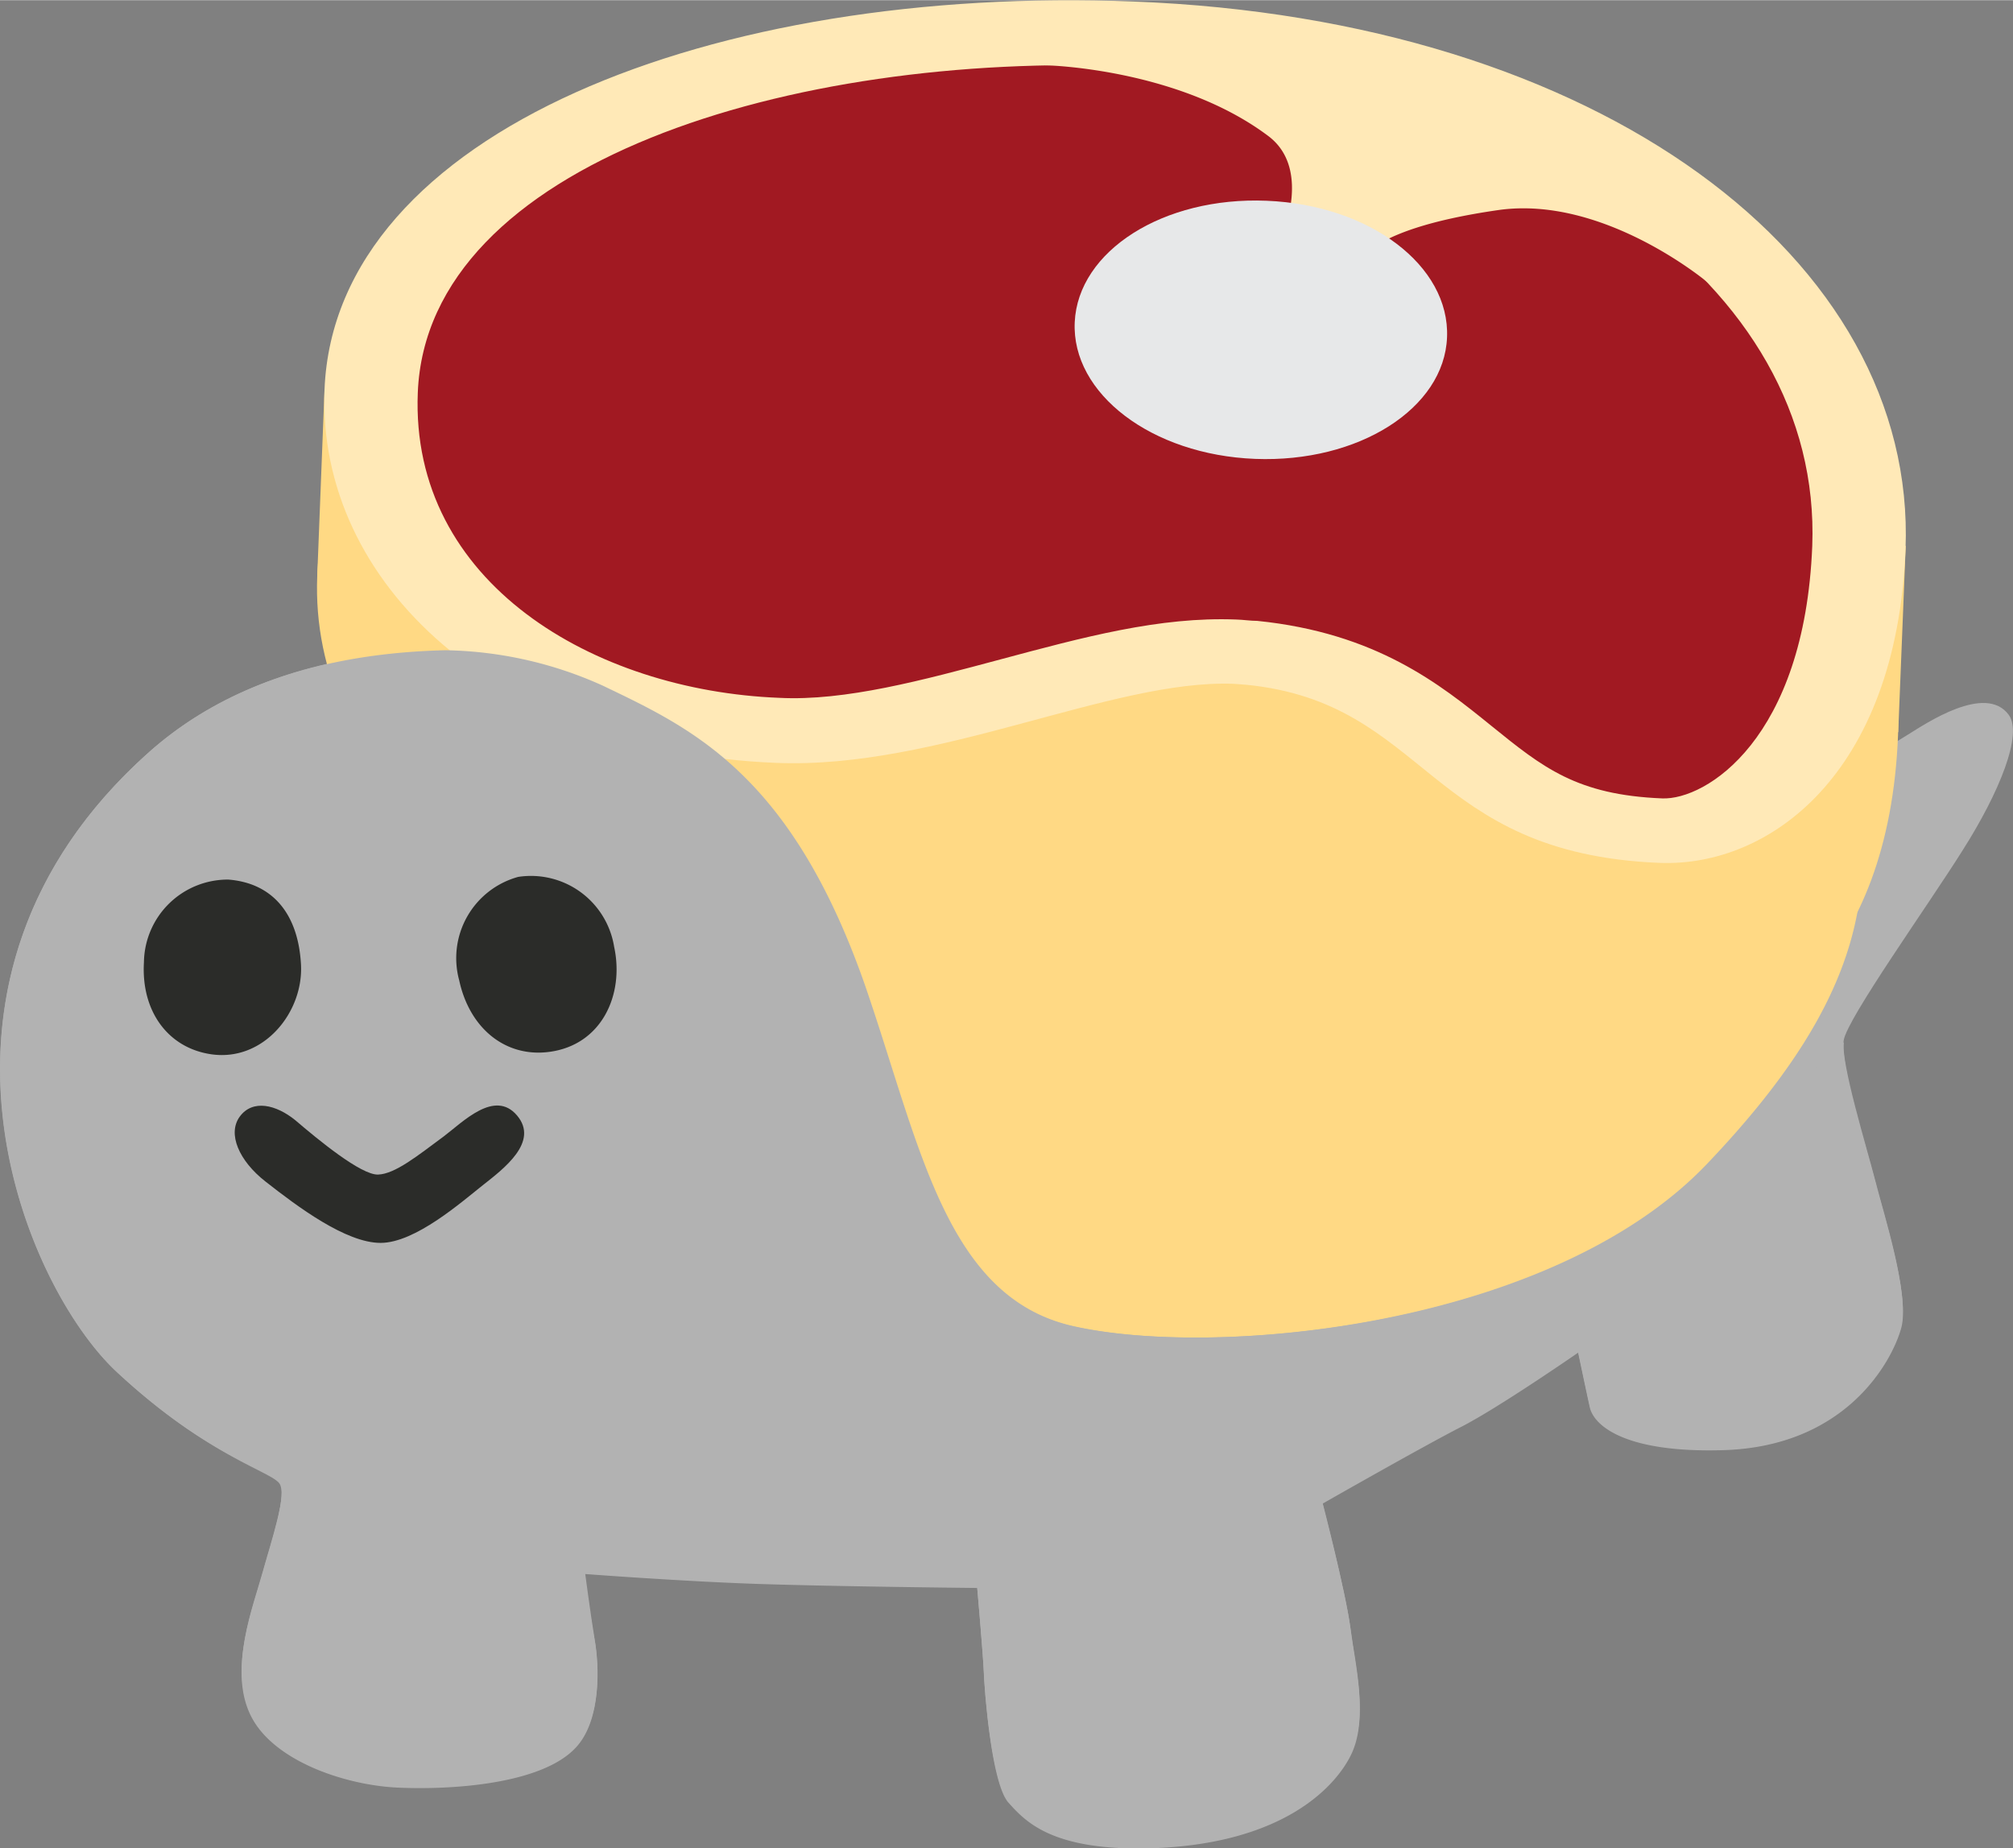 <svg xmlns="http://www.w3.org/2000/svg" width="37mm" height="33.97mm" viewBox="0 0 104.89 96.28">
  <rect x="0" y="0" width="104.89" height="96.28" fill="#808080" stroke="none"/>
  <defs>
    <style>
      .cls-1 {
        fill: #b2b2b2;
      }

      .cls-2 {
        fill: #ffd984;
      }

      .cls-3 {
        fill: #a11922;
      }

      .cls-4 {
        fill: #ffe9b7;
      }

      .cls-5 {
        fill: #a7a9ab;
      }

      .cls-6 {
        fill: #e7e8e9;
      }

      .cls-7 {
        fill: #2b2c29;
      }
    </style>
  </defs>
  <g id="Layer_2" data-name="Layer 2">
    <g id="grid">
      <g id="mh_copy" data-name="mh copy">
        <g id="steaks">
          <g>
            <path class="cls-1" d="M95.19,40.88l4.27-2.64c.86-.53,4-2.66,5.21-1,.73,1-.46,4-2.42,7.08-1.79,2.85-6,8.74-6.18,9.87s1.21,5.61,1.65,7.34,1.78,5.89,1.34,7.53-2.8,6.2-9.3,6.38c-5.16.15-6.72-1.31-6.93-2.22-.15-.67-.61-2.86-.61-2.86s-4.14,2.8-6.1,3.87-7.22,4-7.22,4,1.22,4.7,1.47,6.61.95,4.63,0,6.51c-.85,1.7-3.59,4.6-10.32,4.83-5.25.17-6.64-1.41-7.51-2.37s-1.24-5.71-1.28-6.7-.35-4.49-.35-4.49-7.13-.07-11.43-.21c-3.9-.13-9-.52-9-.52s.27,2.06.51,3.55c.23,1.32.37,4.1-1,5.52-1.79,1.9-6.63,2.23-9.3,2.08s-6.43-1.37-7.61-3.74.11-5.6.62-7.45c.45-1.62,1.26-4,.89-4.62S10.94,76,6.1,71.49-5.5,51.05,7.72,39.22s38.91-.58,40.27.2S95.19,40.88,95.19,40.88Z"/>
            <path class="cls-2" d="M52.77,12.42C40.43,13.47,31.4,20,27.07,26.83a56.86,56.86,0,0,0-3.85,7,20.65,20.65,0,0,1,8.2,1.85C36,37.92,41.2,40.27,45,51.29c2.88,8.33,4.19,16.3,10.88,17.8,7.57,1.7,25,0,33.06-8.45S98.39,46,96,38.09s-12.57-21.76-26-25C64.12,11.72,58.37,12,52.77,12.42Z"/>
            <g>
              <path class="cls-2" d="M58.69,9.78C36.83,8.91,17.06,16.54,16.53,30c-.41,10.09,9,18.88,23.55,19.46,8.39.33,17.47-4.38,23.82-4.12l.67,0c9.47.95,9.38,8.8,21.52,9.28,5.69.23,12.35-4.56,12.81-16.33C99.51,23.2,83,10.75,58.69,9.78Z"/>
              <path class="cls-2" d="M94.44,28.23l4.86.2-.39,9.71L94.05,38ZM16.91,20.28l4.86.2-.39,9.71L16.53,30Z"/>
              <path class="cls-3" d="M86.54,43.27c-5.51-.22-7.89-2.16-10.66-4.39-2.52-2-5.37-4.35-10.65-4.88l-.87-.06c-3.48-.14-7.28.89-11.3,2-4.21,1.14-8.56,2.31-12.53,2.15C27.87,37.56,19,30.12,19.34,20.38,19.87,7.27,40.17,1,59,1.75c22.52.89,38.44,12.15,37.85,26.77C96.42,39.62,90.45,43.42,86.54,43.27Z"/>
              <path class="cls-4" d="M58.94,3.43c21.11.84,36,11.35,35.49,25-.4,10.07-5.54,13.25-7.82,13.16-4.45-.18-6.22-1.61-8.9-3.78s-6-4.84-12.2-5.47c-.36,0-.72-.06-1.09-.07-4-.16-8,.93-12.3,2.08-4,1.07-8.08,2.18-11.52,2-9.66-.38-19.23-6-18.83-15.9.48-12,19.51-17.75,37.17-17M59.07.07C37.21-.8,17.45,6.83,16.91,20.28c-.4,10.09,9,18.88,23.55,19.46,8.39.34,17.48-4.37,23.83-4.12l.66.05c9.47.95,9.38,8.79,21.53,9.28,5.68.22,12.34-4.57,12.81-16.34C99.89,13.48,83.36,1,59.07.07Z"/>
              <path class="cls-5" d="M70.55,17.37c-.08,1.85-2.31,3.27-5,3.17s-4.8-1.7-4.73-3.56,2.31-3.28,5-3.17S70.62,15.51,70.55,17.37Z"/>
              <path class="cls-4" d="M54.47,3.39s6.9.14,11.62,3.69c2.36,1.78.6,5.5.6,5.5l4,1.42s-.07-2,7.42-3.07c5.51-.76,10.9,3.8,10.9,3.8A28.83,28.83,0,0,0,71.08,3.91C59,1.75,54.47,3.39,54.47,3.39Z"/>
              <path class="cls-6" d="M75.4,17.56c-.14,3.71-4.61,6.55-10,6.34S55.83,20.5,56,16.78s4.62-6.55,10-6.33S75.55,13.84,75.4,17.56Z"/>
            </g>
            <path class="cls-1" d="M89,60.64c-8,8.45-25.49,10.15-33.06,8.45-6.69-1.5-8-9.47-10.88-17.8C41.2,40.27,36,37.92,31.42,35.72a20.65,20.65,0,0,0-8.2-1.85v0C17.59,34,12,35.39,7.72,39.22-5.5,51.05,1.24,67,6.1,71.49s8.12,5.18,8.48,5.83-.44,3-.89,4.62c-.51,1.85-1.8,5.08-.62,7.45S18,93,20.68,93.13,28.19,93,30,91.05c1.34-1.42,1.2-4.2,1-5.52C30.71,84,30.44,82,30.44,82s5.15.39,9.05.52c4.3.14,11.43.21,11.43.21s.31,3.5.35,4.49.4,5.73,1.28,6.7,2.26,2.54,7.51,2.37c6.73-.23,9.47-3.13,10.32-4.83.94-1.88.23-4.6,0-6.51s-1.47-6.61-1.47-6.61,5.26-3,7.22-4,6.1-3.87,6.1-3.87.46,2.19.61,2.86c.21.91,1.77,2.37,6.93,2.22,6.5-.18,8.86-4.73,9.3-6.38s-.9-5.8-1.34-7.53-1.86-6.2-1.65-7.34"/>
            <path class="cls-7" d="M32,49.32c.54,2.49-.64,5.13-3.4,5.48-2.27.29-4.13-1.23-4.67-3.72A4.39,4.39,0,0,1,27,45.68,4.39,4.39,0,0,1,32,49.32Z"/>
            <path class="cls-7" d="M15.68,50.19c.17,2.52-1.94,5.14-4.69,4.73-2.27-.34-3.64-2.28-3.49-4.79a4.37,4.37,0,0,1,4.4-4.31C14.18,46,15.52,47.57,15.68,50.19Z"/>
            <path class="cls-7" d="M23.11,59.21c1-.75,2.66-2.48,3.83-1.1s-.7,2.78-1.79,3.64-3.51,3-5.32,3-4.33-1.89-6-3.2c-1.37-1.07-2-2.49-1.33-3.39s1.88-.62,2.89.2c1.17,1,3.42,2.86,4.31,2.83S21.77,60.2,23.11,59.21Z"/>
          </g>
        </g>
      </g>
    </g>
  </g>
</svg>

